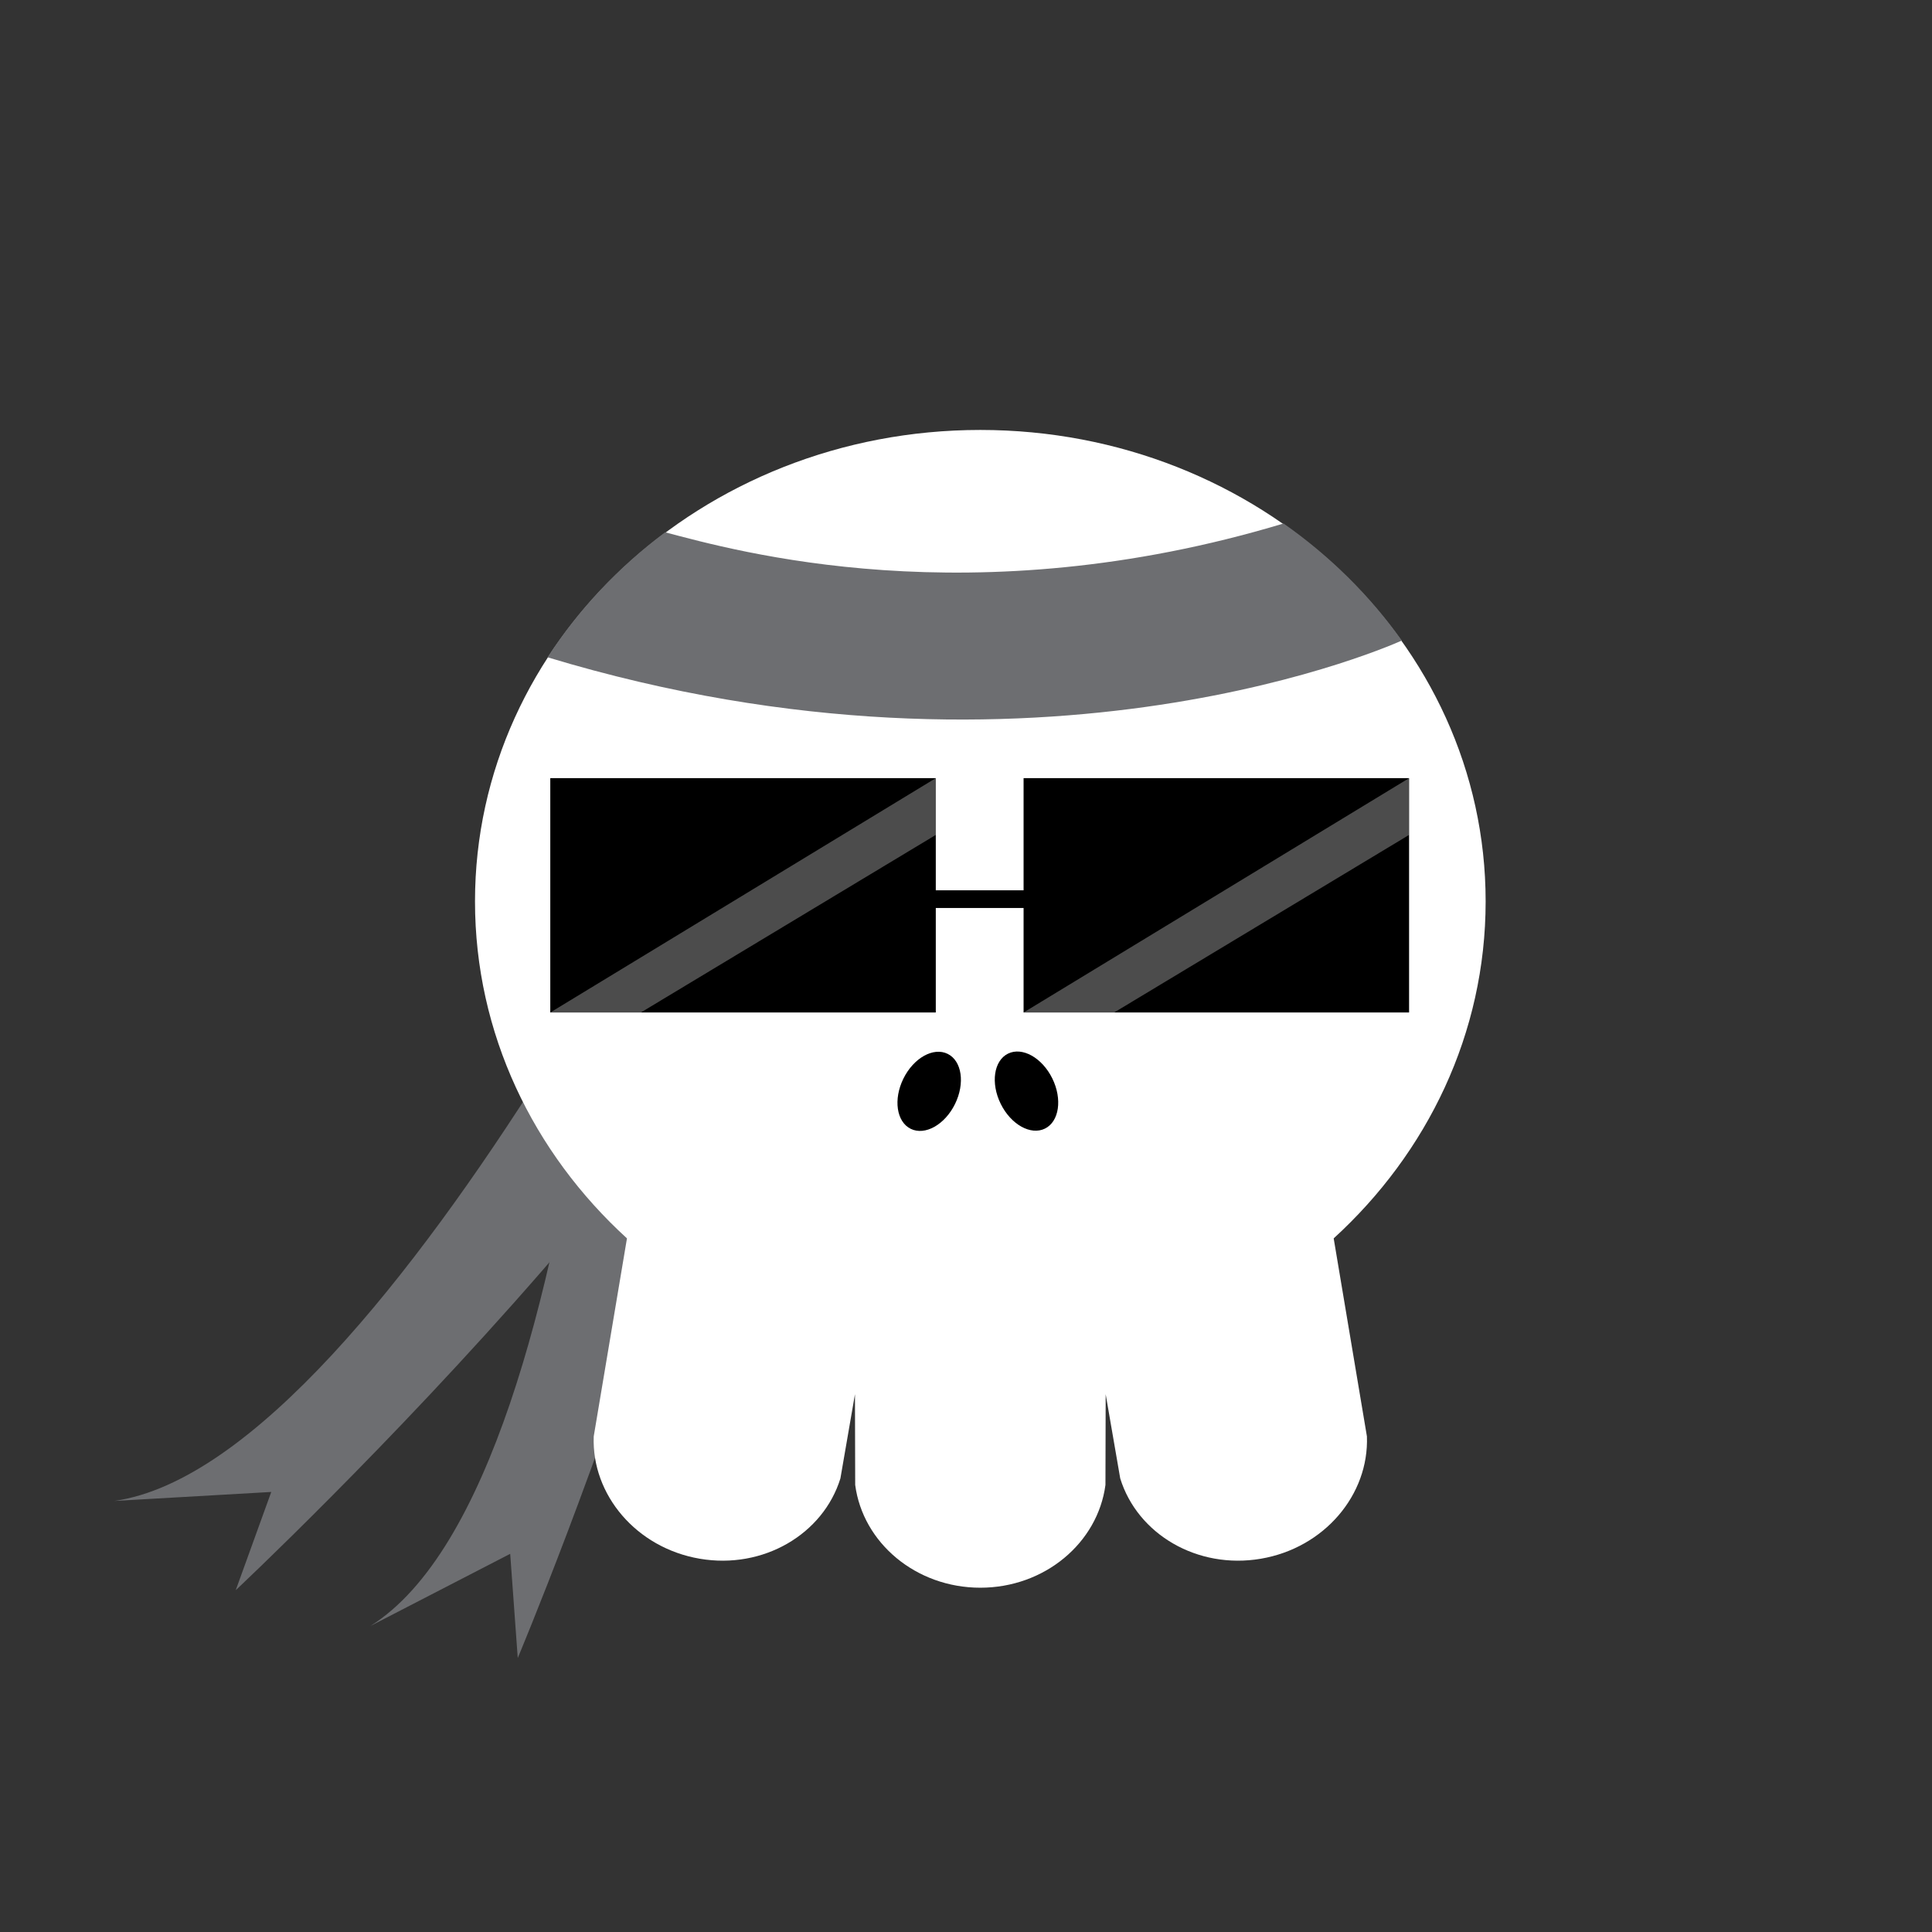 <?xml version="1.0" encoding="utf-8"?>
<!-- Generator: Adobe Illustrator 16.0.0, SVG Export Plug-In . SVG Version: 6.00 Build 0)  -->
<!DOCTYPE svg PUBLIC "-//W3C//DTD SVG 1.1//EN" "http://www.w3.org/Graphics/SVG/1.1/DTD/svg11.dtd">
<svg version="1.1" id="Layer_1" xmlns="http://www.w3.org/2000/svg" xmlns:xlink="http://www.w3.org/1999/xlink" x="0px" y="0px"
	 width="386.32px" height="386.324px" viewBox="0 0 386.32 386.324" enable-background="new 0 0 386.32 386.324"
	 xml:space="preserve">
<rect x="0" y="0" width="386.32" height="386.324" fill="#333333" stroke="none"/>
<g>
	<path fill="#6D6E71" d="M152.872,134.108c0,0-74.918,158.188-130.021,166.019l31.389-1.798l-7.102,19.642
		c0,0,123.321-115.617,118.961-162.799"/>
	<path fill="#6D6E71" d="M125.239,120.547c0,0-4.018,174.986-51.159,204.576l27.938-14.424l1.511,20.832
		c0,0,65.563-155.813,42.369-197.13"/>
	<g>
		<path fill="#FFFFFF" d="M297.066,180.243c0-52.063-45.238-94.271-101.043-94.271c-55.803,0-101.042,42.208-101.042,94.271
			c0,26.403,11.639,50.267,30.386,67.38l-6.646,39.598c-0.438,11.676,8.52,22.299,21.212,24.461
			c12.69,2.162,24.658-4.896,28.113-16.059l2.912-16.842l0.045,18.141c1.531,11.582,12.145,20.554,25.02,20.554
			s23.488-8.972,25.02-20.554l0.045-18.141l2.91,16.842c3.455,11.16,15.424,18.221,28.115,16.059
			c12.693-2.162,21.648-12.785,21.213-24.461l-6.646-39.598C285.427,230.51,297.066,206.646,297.066,180.243z"/>
		<g>
			
				<ellipse transform="matrix(-0.897 -0.442 0.442 -0.897 255.849 496.056)" cx="185.641" cy="218.26" rx="5.751" ry="8.355"/>
			<ellipse transform="matrix(0.897 -0.442 0.442 0.897 -75.306 113.106)" cx="205.229" cy="218.263" rx="5.75" ry="8.355"/>
		</g>
	</g>
	<g>
		<polygon points="204.674,155.595 204.674,172.999 204.674,176.618 204.674,178.024 187.119,178.024 187.119,176.618 
			187.119,175.269 187.119,172.999 187.119,155.595 110.034,155.595 110.034,202.453 187.119,202.453 187.119,184.352 
			187.119,181.56 204.674,181.56 204.674,184.352 204.674,202.453 281.758,202.453 281.758,179.649 281.758,175.269 
			281.758,155.595 		"/>
		<polyline opacity="0.3" fill="#FFFFFF" enable-background="new    " points="110.034,202.453 187.119,155.595 187.119,166.948 
			128.15,202.453 		"/>
		<polyline opacity="0.3" fill="#FFFFFF" enable-background="new    " points="204.674,202.453 281.758,155.595 281.758,166.948 
			222.789,202.453 		"/>
	</g>
	<path fill="#6D6E71" d="M280.306,128.079L280.306,128.079c-6.398-9.005-14.408-16.927-23.648-23.402
		c-62.486,18.83-109.609,5.45-123.661,1.757c-9.327,6.956-17.305,15.418-23.507,24.997l0,0
		C208.168,161.28,280.306,128.079,280.306,128.079z"/>
</g>
</svg>
